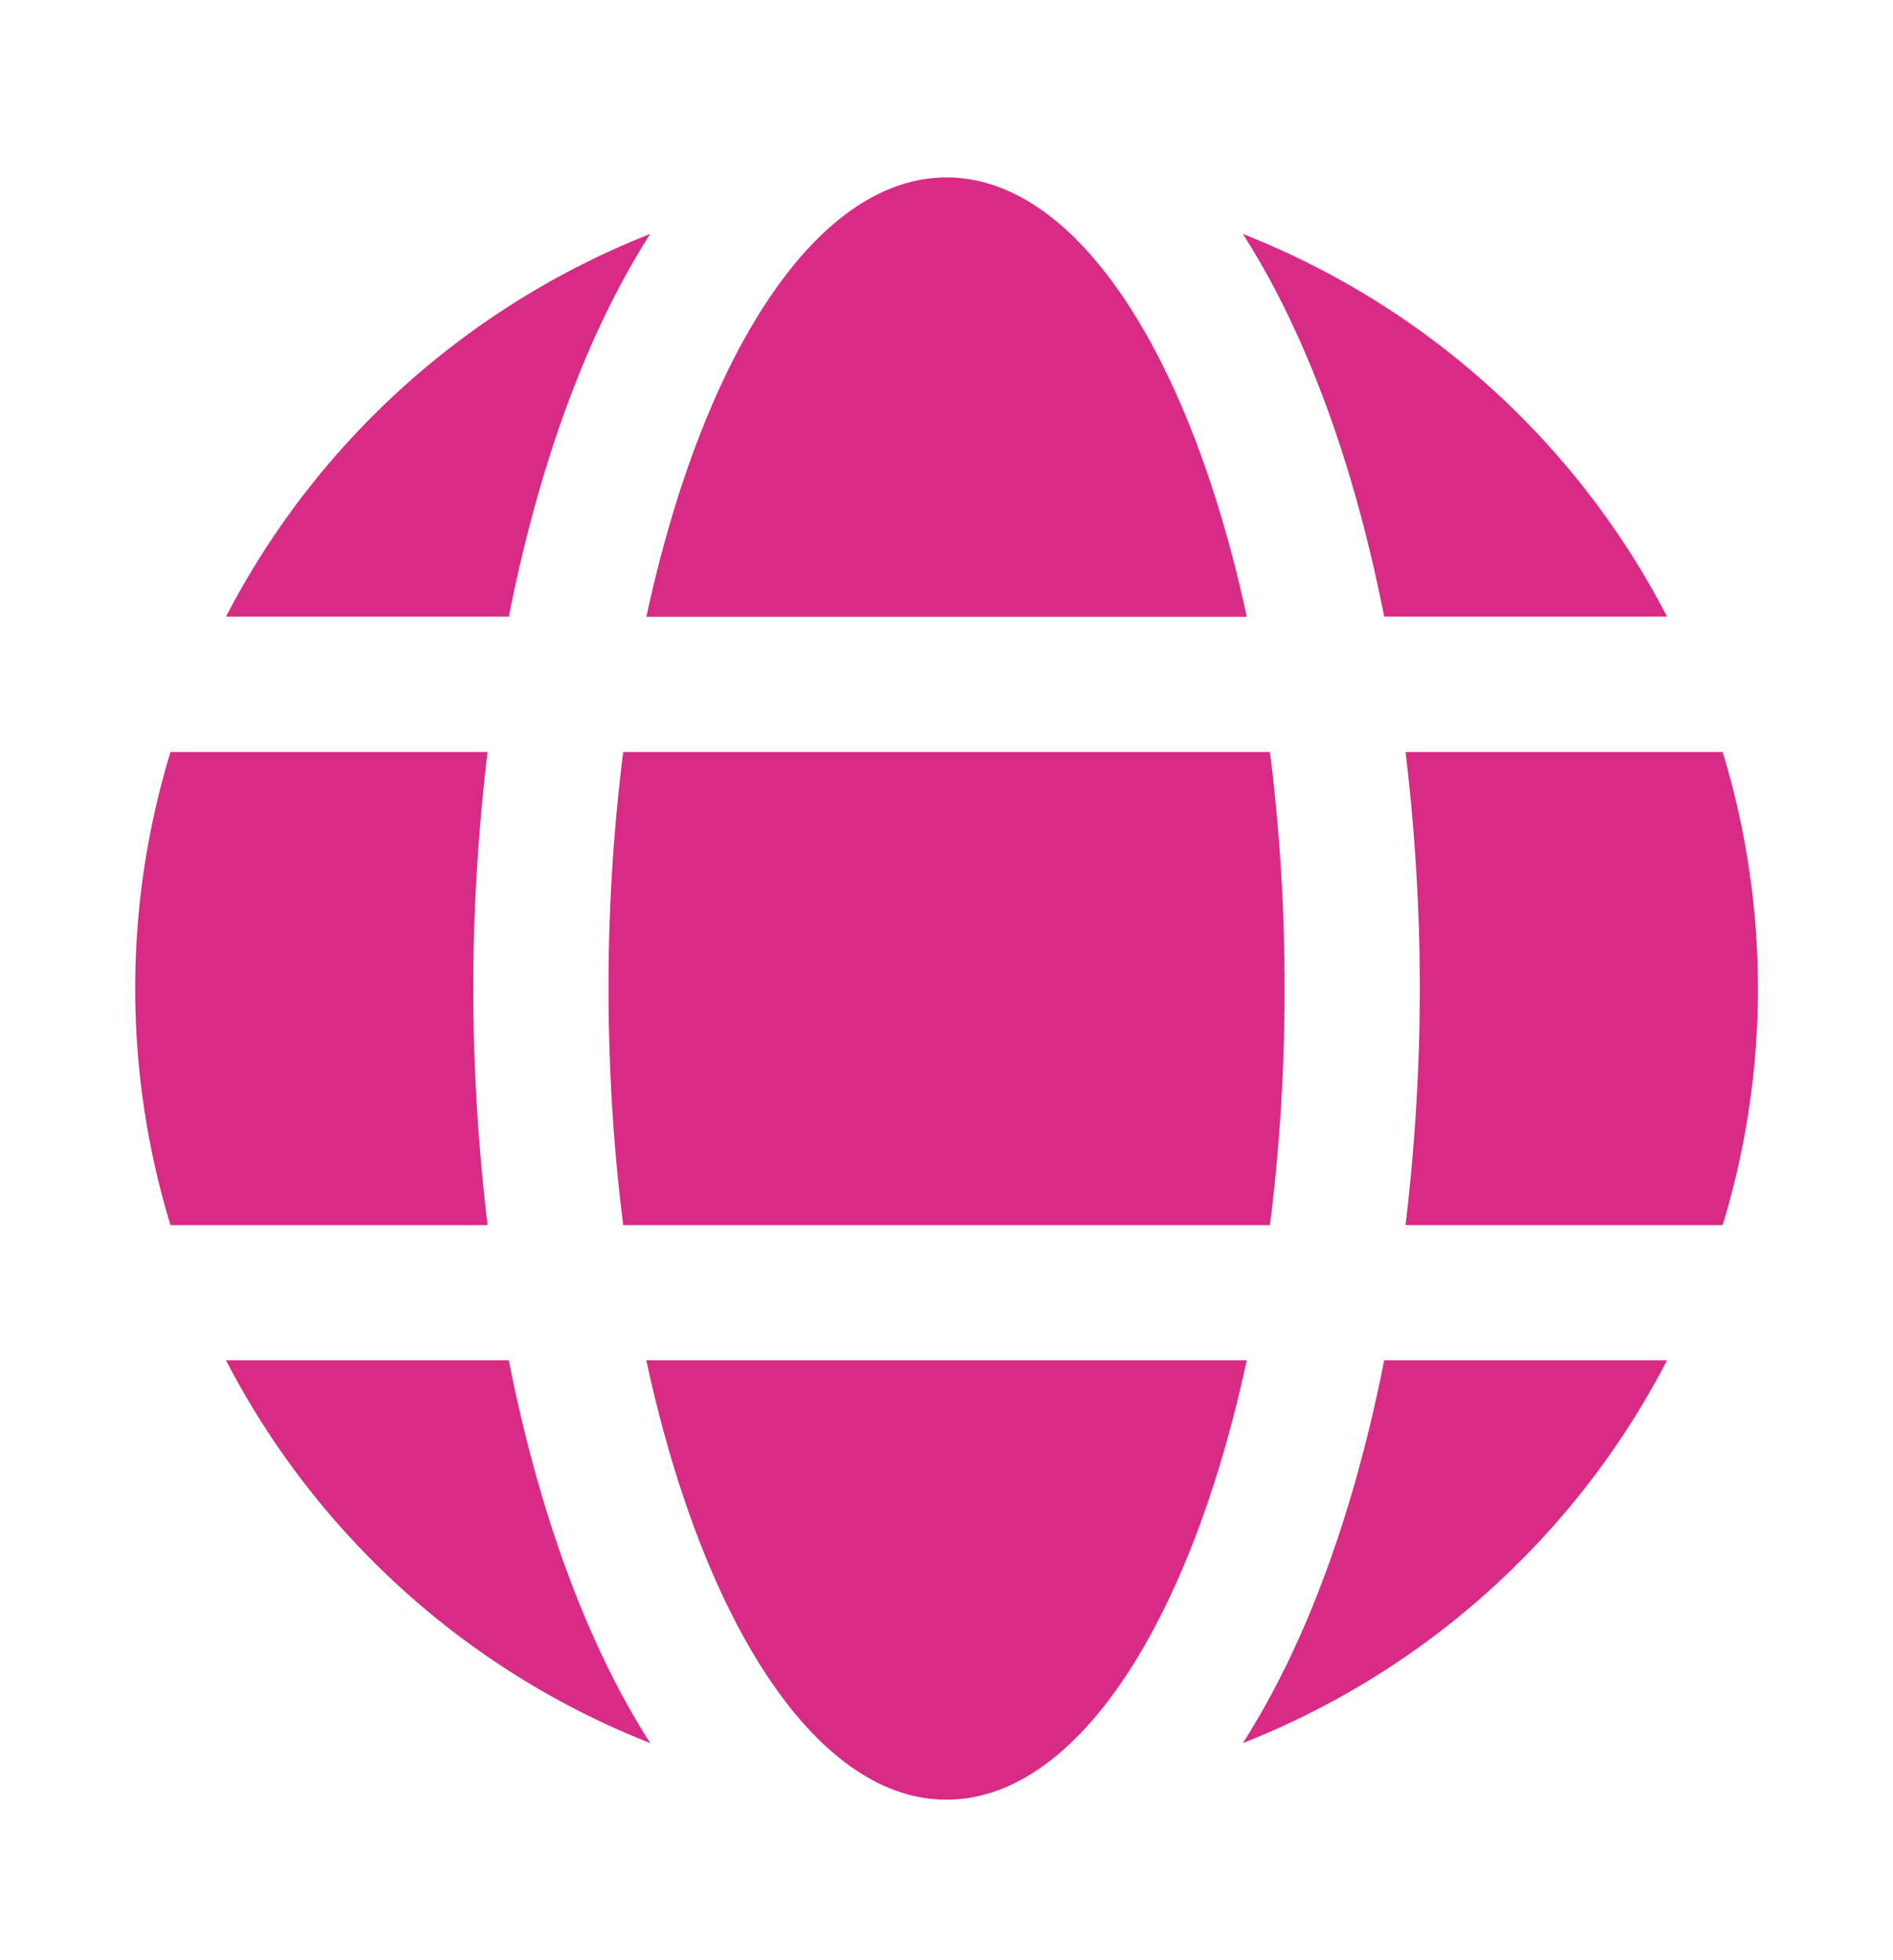 <svg width="28" height="29" viewBox="0 0 28 29" fill="none" class="size-8"><path d="M9.56 20.125c.831 3.858 2.506 6.5 4.44 6.5 1.935 0 3.61-2.642 4.441-6.5h-8.88ZM20.474 9.123h4.184a12.027 12.027 0 0 0-6.275-5.662c.96 1.497 1.66 3.472 2.091 5.662ZM18.784 11.125H9.218a27.864 27.864 0 0 0-.217 3.5c0 1.218.077 2.392.217 3.5h9.566c.14-1.108.217-2.282.217-3.5s-.077-2.392-.217-3.5ZM21.001 14.625c0 1.177-.075 2.353-.211 3.5h4.69a11.99 11.99 0 0 0 0-7h-4.69c.137 1.147.211 2.323.211 3.5ZM18.441 9.125c-.83-3.858-2.506-6.5-4.44-6.5-1.935 0-3.61 2.642-4.44 6.5h8.88ZM7.526 20.125H3.343a12.027 12.027 0 0 0 6.275 5.663c-.96-1.497-1.66-3.473-2.092-5.663ZM7 14.625c0-1.177.075-2.353.211-3.5H2.522a11.99 11.99 0 0 0 0 7h4.69a29.72 29.72 0 0 1-.212-3.5ZM20.474 20.125c-.432 2.19-1.132 4.166-2.091 5.663a12.027 12.027 0 0 0 6.275-5.663h-4.184ZM7.526 9.123c.433-2.19 1.132-4.165 2.092-5.662a12.027 12.027 0 0 0-6.275 5.662h4.183Z" fill="#D82B85"></path></svg>
